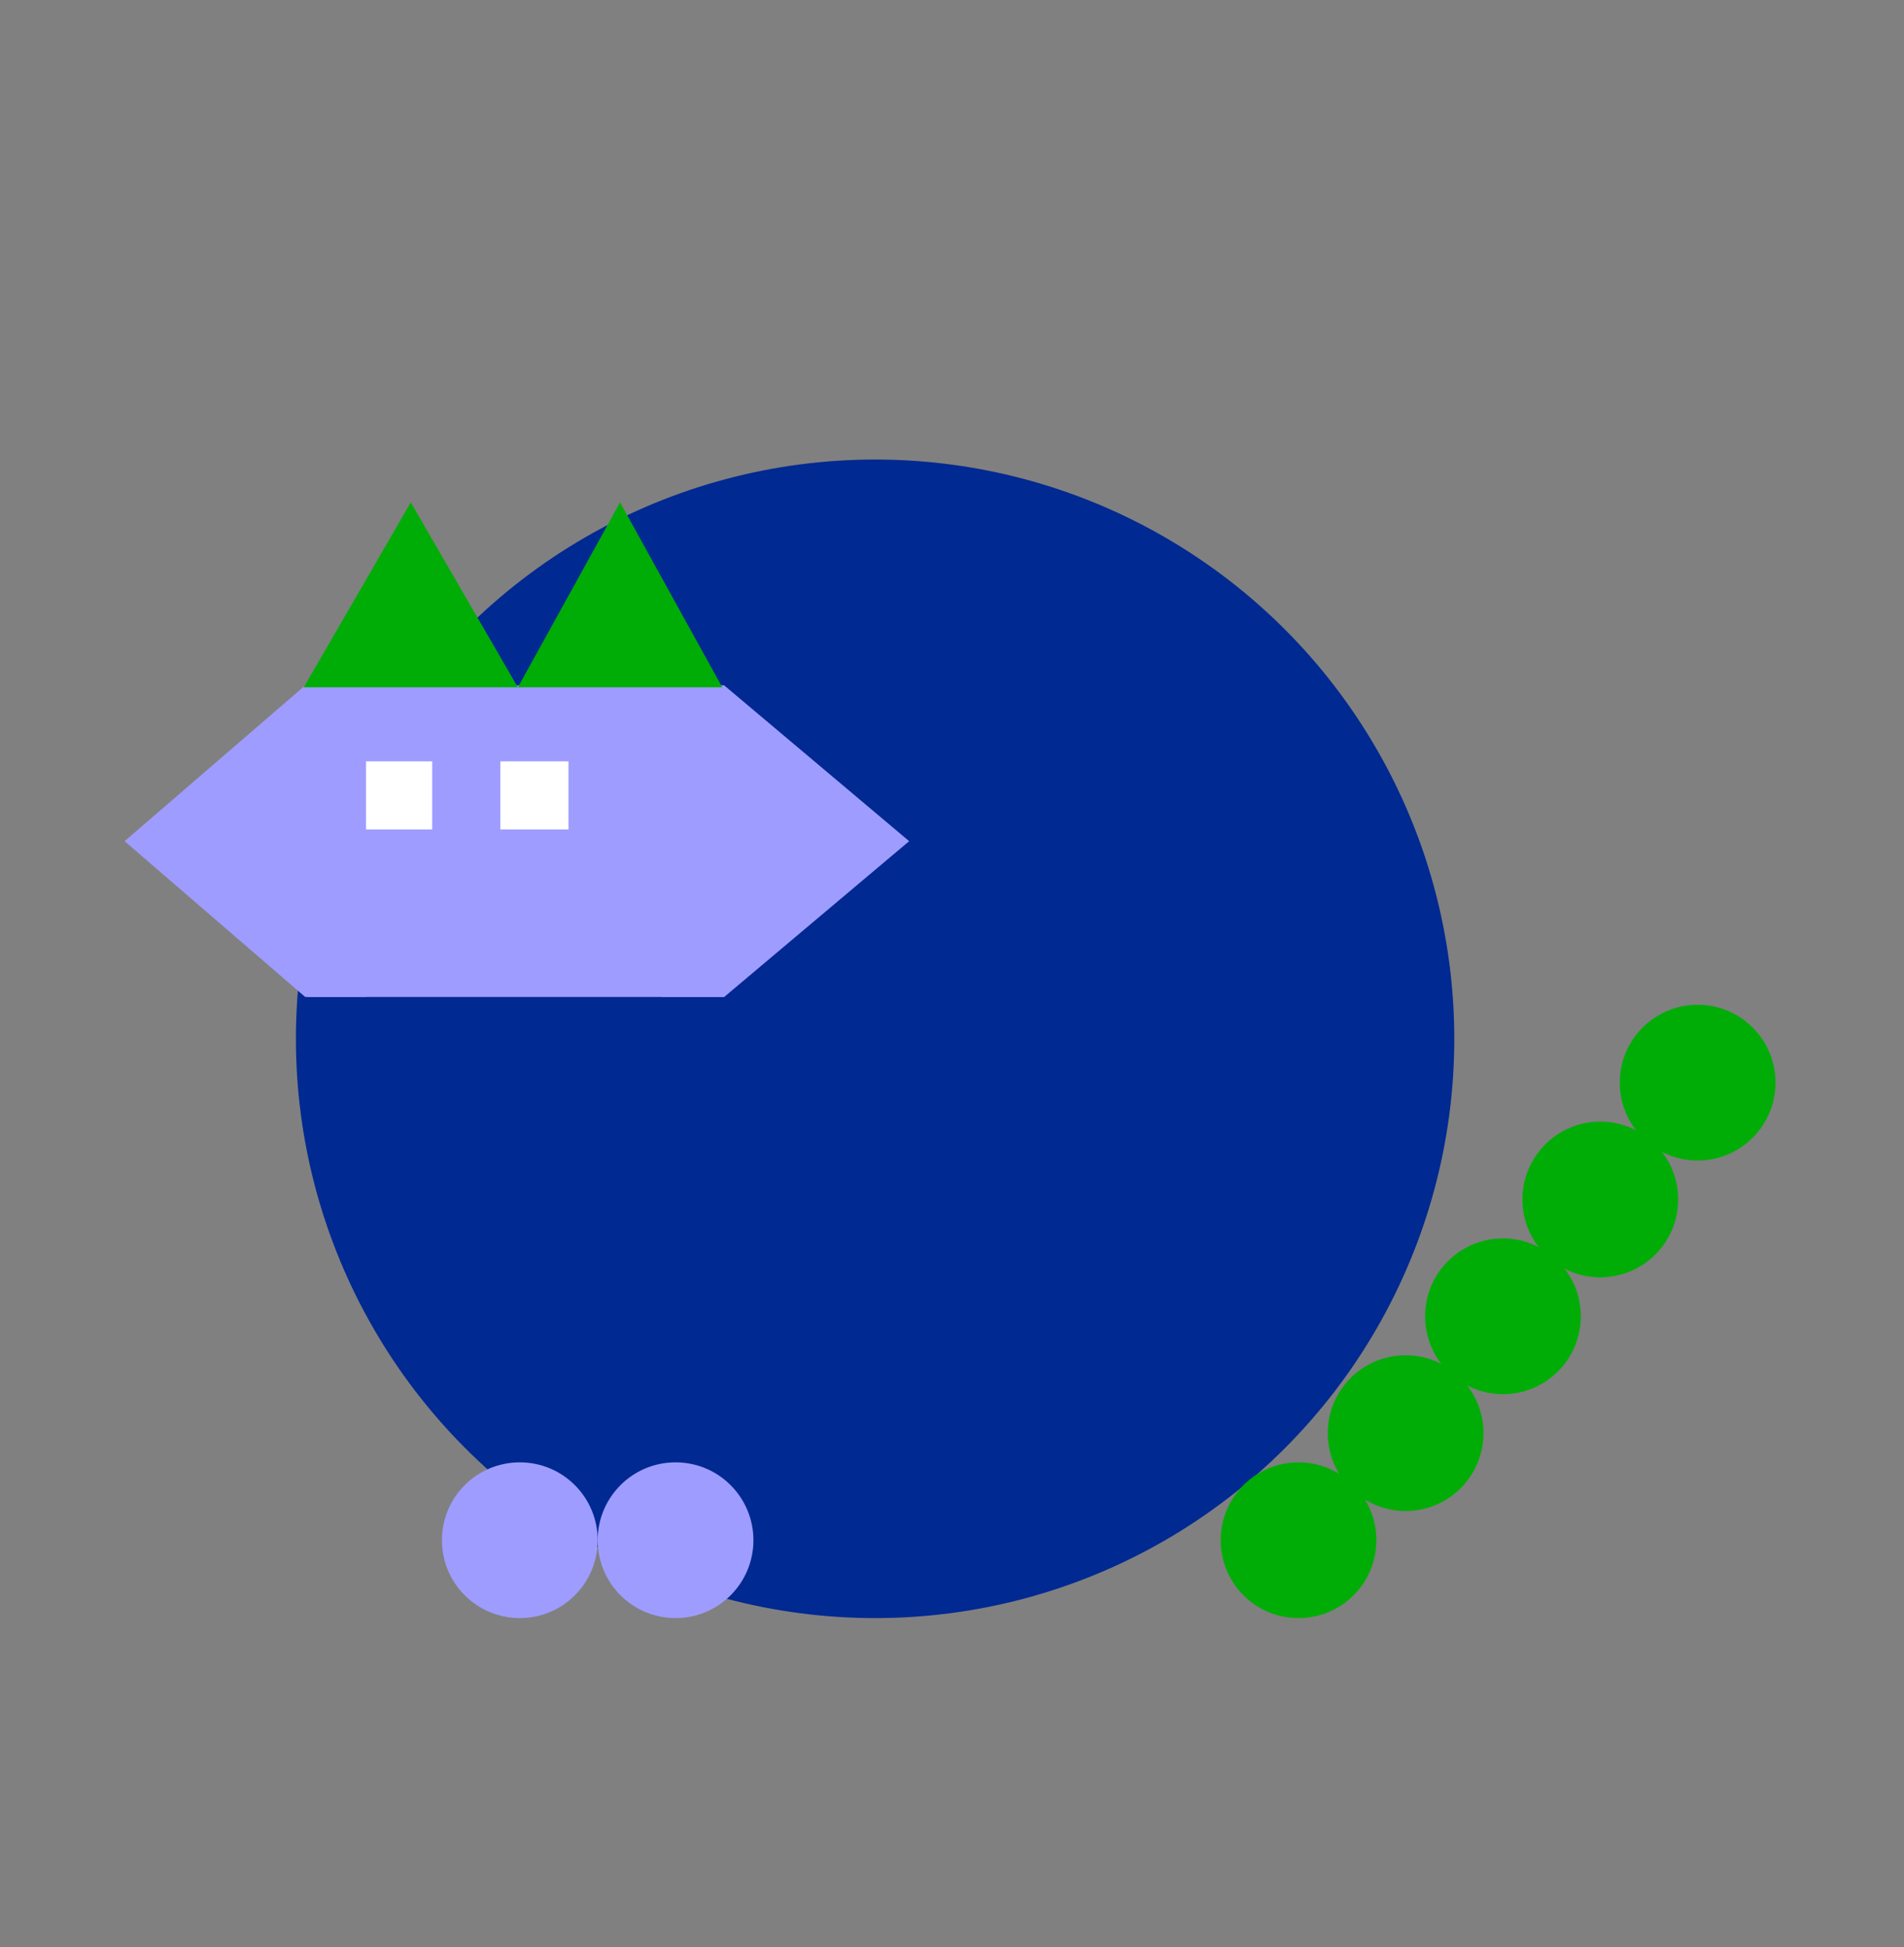 <svg width="489" height="500" viewBox="0 0 489 500" fill="none" xmlns="http://www.w3.org/2000/svg">
<rect x="0" y="0" width="489" height="500" fill="#808080" stroke="none"/>
<circle cx="224.75" cy="266.75" r="148.75" fill="#002991"/>
<circle cx="133.5" cy="395.5" r="20" fill="#9E9CFF"/>
<circle cx="173.5" cy="395.5" r="20" fill="#9E9CFF"/>
<circle cx="333.5" cy="395.5" r="20" fill="#00AD07"/>
<circle cx="361" cy="368" r="20" fill="#00AD07"/>
<circle cx="411" cy="308" r="20" fill="#00AD07"/>
<circle cx="386" cy="338" r="20" fill="#00AD07"/>
<circle cx="436" cy="278" r="20" fill="#00AD07"/>
<rect x="79" y="176" width="107" height="80" fill="#9E9CFF"/>
<path d="M233.5 216L186 256H170V176H186L233.5 216Z" fill="#9E9CFF"/>
<rect x="93.5" y="195.5" width="17.5" height="17.5" fill="white"/>
<rect x="128.5" y="195.5" width="17.5" height="17.5" fill="white"/>
<path d="M32 216L78.378 256H94V176H78.378L32 216Z" fill="#9E9CFF"/>
<path d="M78 176.5L105.5 129L133 176.5H78Z" fill="#00AD07"/>
<path d="M133 176.5L159.25 129L185.5 176.5H133Z" fill="#00AD07"/>
</svg>

